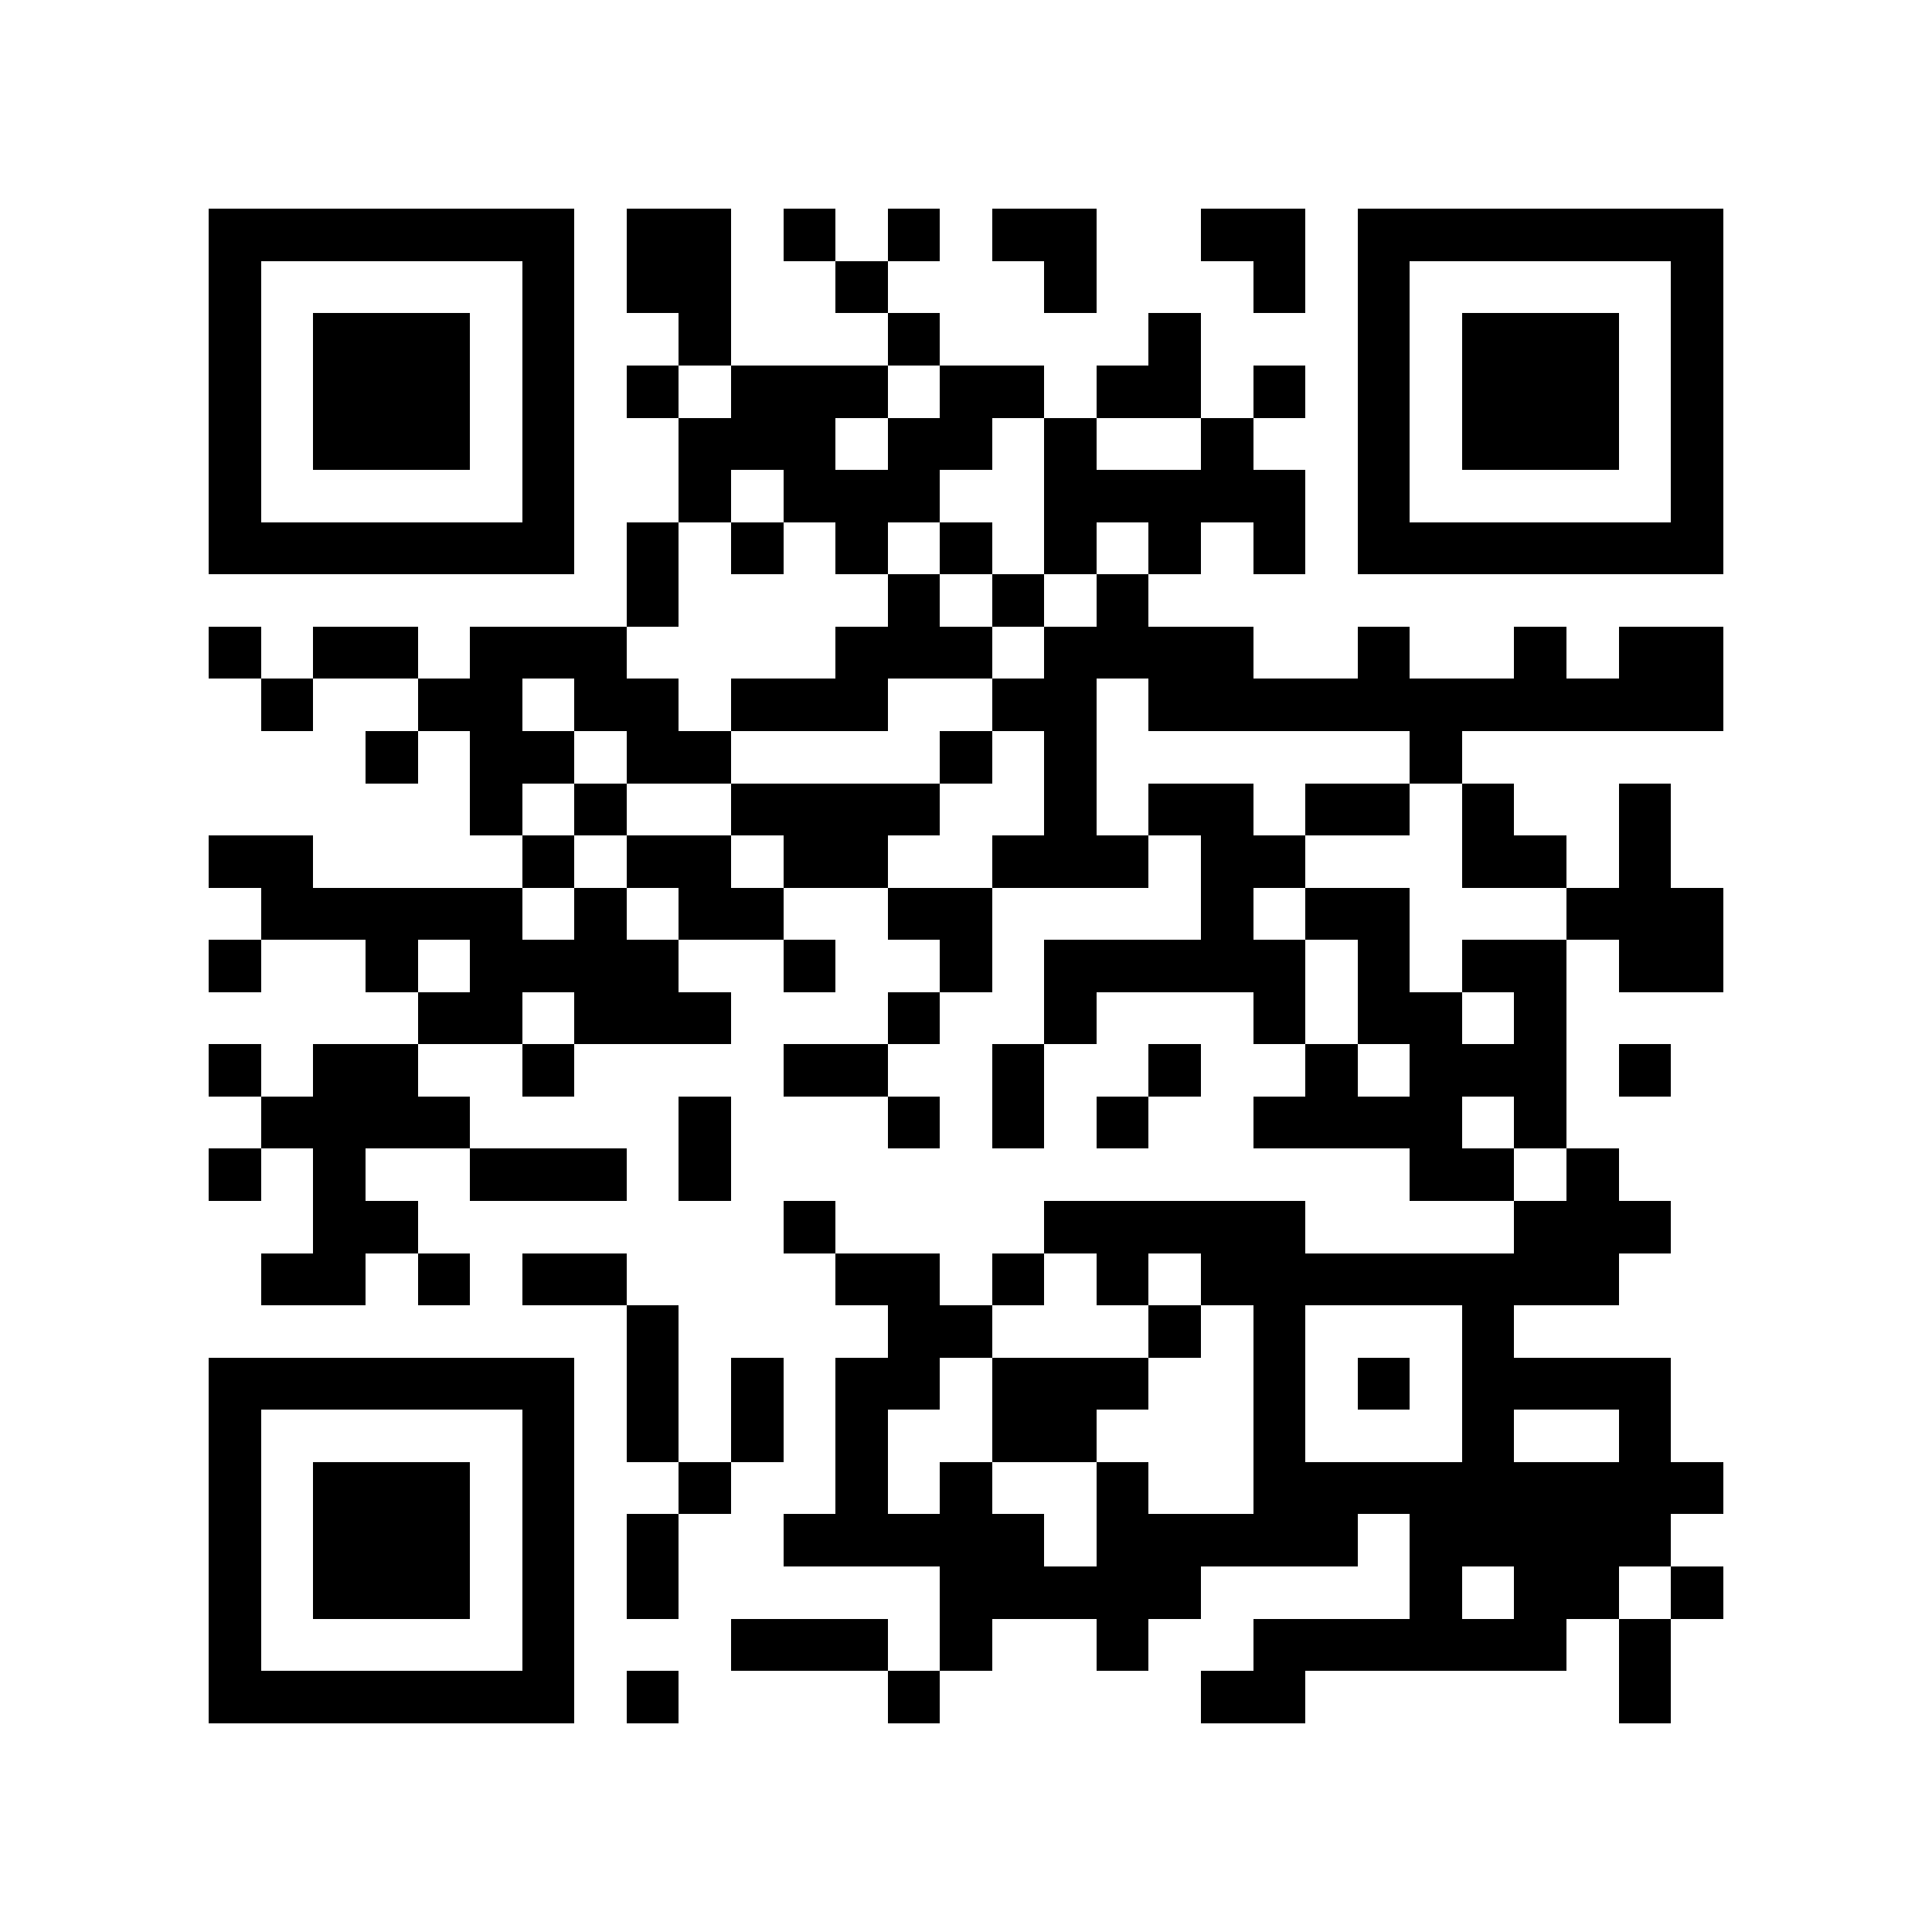 <?xml version="1.0" encoding="utf-8"?><!DOCTYPE svg PUBLIC "-//W3C//DTD SVG 1.1//EN" "http://www.w3.org/Graphics/SVG/1.1/DTD/svg11.dtd"><svg xmlns="http://www.w3.org/2000/svg" viewBox="0 0 37 37" shape-rendering="crispEdges"><path fill="#ffffff" d="M0 0h37v37H0z"/><path stroke="#000000" d="M4 4.5h7m1 0h2m1 0h1m1 0h1m1 0h2m2 0h2m1 0h7M4 5.5h1m5 0h1m1 0h2m2 0h1m3 0h1m3 0h1m1 0h1m5 0h1M4 6.5h1m1 0h3m1 0h1m2 0h1m3 0h1m4 0h1m3 0h1m1 0h3m1 0h1M4 7.5h1m1 0h3m1 0h1m1 0h1m1 0h3m1 0h2m1 0h2m1 0h1m1 0h1m1 0h3m1 0h1M4 8.5h1m1 0h3m1 0h1m2 0h3m1 0h2m1 0h1m2 0h1m2 0h1m1 0h3m1 0h1M4 9.5h1m5 0h1m2 0h1m1 0h3m2 0h5m1 0h1m5 0h1M4 10.5h7m1 0h1m1 0h1m1 0h1m1 0h1m1 0h1m1 0h1m1 0h1m1 0h7M12 11.5h1m4 0h1m1 0h1m1 0h1M4 12.5h1m1 0h2m1 0h3m4 0h3m1 0h4m2 0h1m2 0h1m1 0h2M5 13.5h1m2 0h2m1 0h2m1 0h3m2 0h2m1 0h11M7 14.5h1m1 0h2m1 0h2m4 0h1m1 0h1m6 0h1M9 15.5h1m1 0h1m2 0h4m2 0h1m1 0h2m1 0h2m1 0h1m2 0h1M4 16.5h2m4 0h1m1 0h2m1 0h2m2 0h3m1 0h2m3 0h2m1 0h1M5 17.5h5m1 0h1m1 0h2m2 0h2m4 0h1m1 0h2m3 0h3M4 18.5h1m2 0h1m1 0h4m2 0h1m2 0h1m1 0h5m1 0h1m1 0h2m1 0h2M8 19.5h2m1 0h3m3 0h1m2 0h1m3 0h1m1 0h2m1 0h1M4 20.5h1m1 0h2m2 0h1m4 0h2m2 0h1m2 0h1m2 0h1m1 0h3m1 0h1M5 21.5h4m4 0h1m3 0h1m1 0h1m1 0h1m2 0h4m1 0h1M4 22.5h1m1 0h1m2 0h3m1 0h1m13 0h2m1 0h1M6 23.5h2m7 0h1m4 0h5m4 0h3M5 24.5h2m1 0h1m1 0h2m4 0h2m1 0h1m1 0h1m1 0h8M12 25.5h1m4 0h2m3 0h1m1 0h1m3 0h1M4 26.5h7m1 0h1m1 0h1m1 0h2m1 0h3m2 0h1m1 0h1m1 0h4M4 27.5h1m5 0h1m1 0h1m1 0h1m1 0h1m2 0h2m3 0h1m3 0h1m2 0h1M4 28.5h1m1 0h3m1 0h1m2 0h1m2 0h1m1 0h1m2 0h1m2 0h9M4 29.5h1m1 0h3m1 0h1m1 0h1m2 0h5m1 0h5m1 0h5M4 30.5h1m1 0h3m1 0h1m1 0h1m5 0h5m4 0h1m1 0h2m1 0h1M4 31.5h1m5 0h1m3 0h3m1 0h1m2 0h1m2 0h6m1 0h1M4 32.5h7m1 0h1m4 0h1m5 0h2m6 0h1"/></svg>
